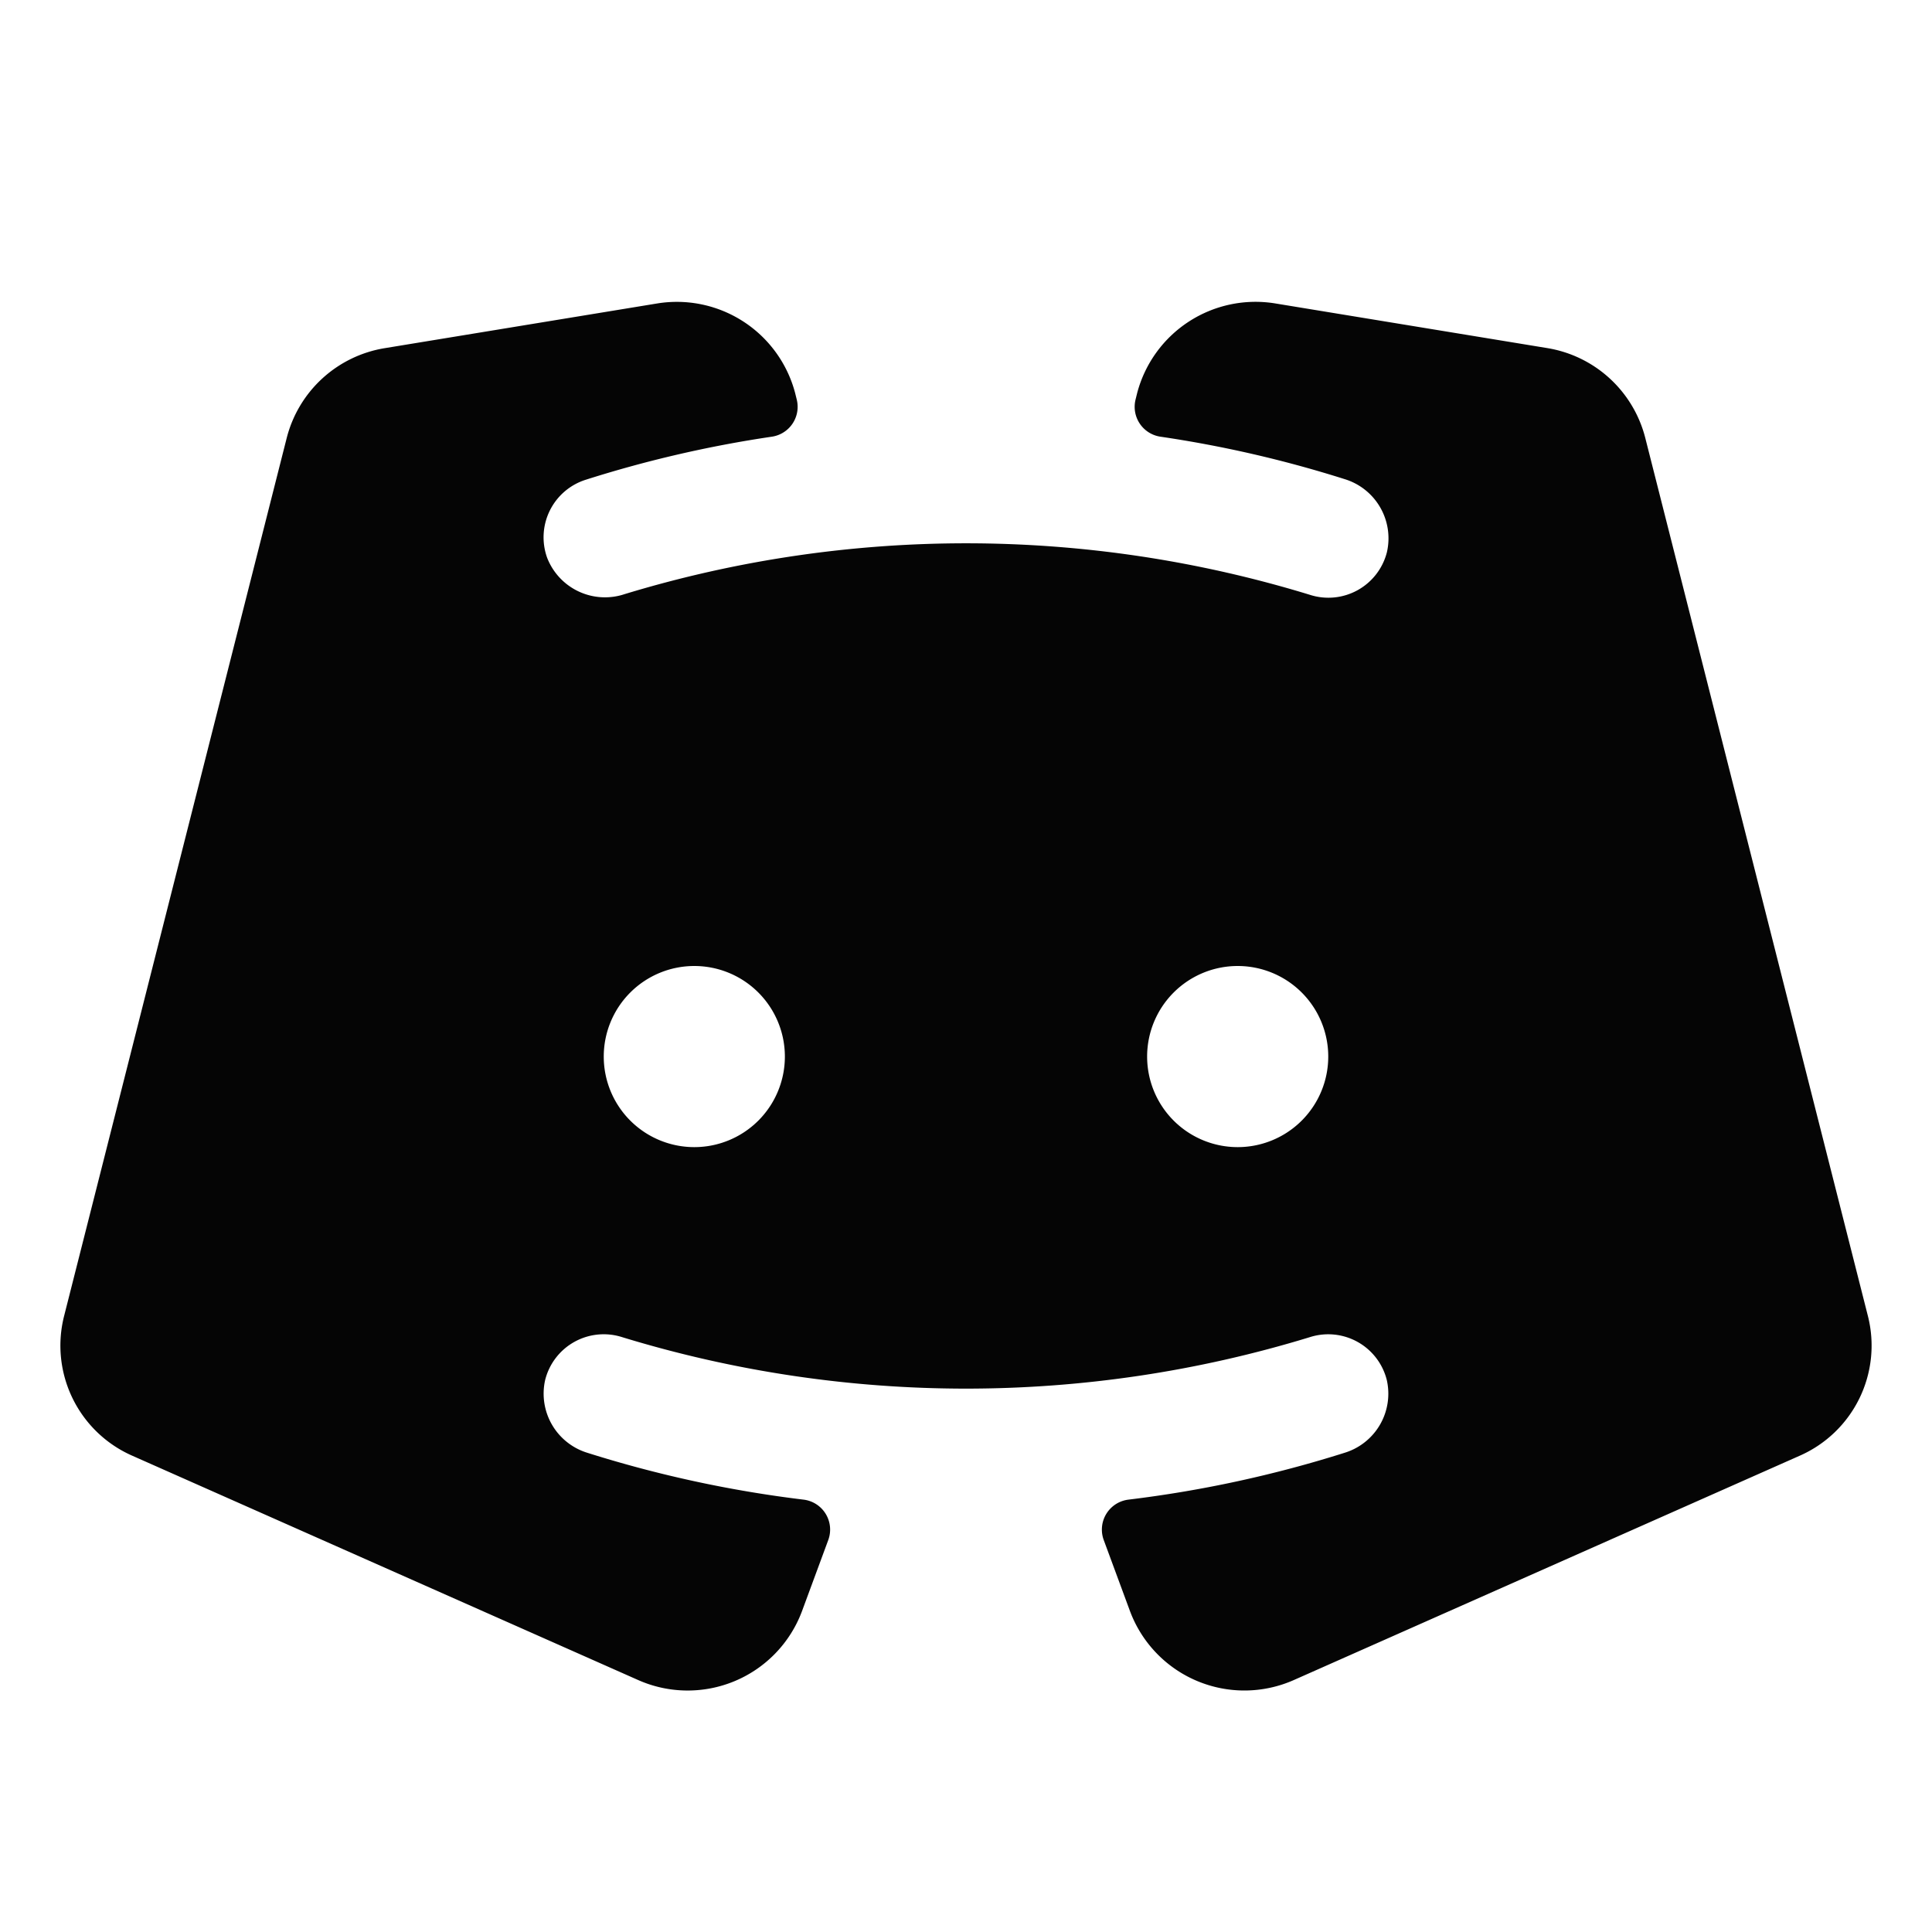 <svg xmlns="http://www.w3.org/2000/svg" width="52" height="52" fill="#050505" viewBox="0 0 256 256"><path d="M247.51,174.39,218,58a16.08,16.08,0,0,0-13-11.88l-36.06-5.92a16.22,16.22,0,0,0-18.26,11.88l-.21.85a4,4,0,0,0,3.27,4.93,155.62,155.62,0,0,1,24.41,5.62,8.2,8.2,0,0,1,5.62,9.7,8,8,0,0,1-10.19,5.64,155.4,155.4,0,0,0-90.8-.1,8.22,8.22,0,0,1-10.28-4.81,8,8,0,0,1,5.08-10.33,156.85,156.85,0,0,1,24.72-5.72,4,4,0,0,0,3.27-4.93l-.21-.85A16.21,16.21,0,0,0,87.08,40.21L51,46.13A16.08,16.08,0,0,0,38,58L8.49,174.39a15.94,15.94,0,0,0,9.06,18.51l67,29.71a16.17,16.17,0,0,0,21.71-9.1l3.49-9.45a4,4,0,0,0-3.27-5.35,158.13,158.13,0,0,1-28.63-6.2,8.2,8.2,0,0,1-5.61-9.67,8,8,0,0,1,10.2-5.66,155.59,155.59,0,0,0,91.12,0,8,8,0,0,1,10.19,5.65,8.19,8.19,0,0,1-5.61,9.68,157.84,157.84,0,0,1-28.62,6.2,4,4,0,0,0-3.27,5.35l3.49,9.45a16.18,16.18,0,0,0,21.71,9.1l67-29.71A15.94,15.94,0,0,0,247.51,174.39ZM92,152a12,12,0,1,1,12-12A12,12,0,0,1,92,152Zm72,0a12,12,0,1,1,12-12A12,12,0,0,1,164,152Z"></path></svg>